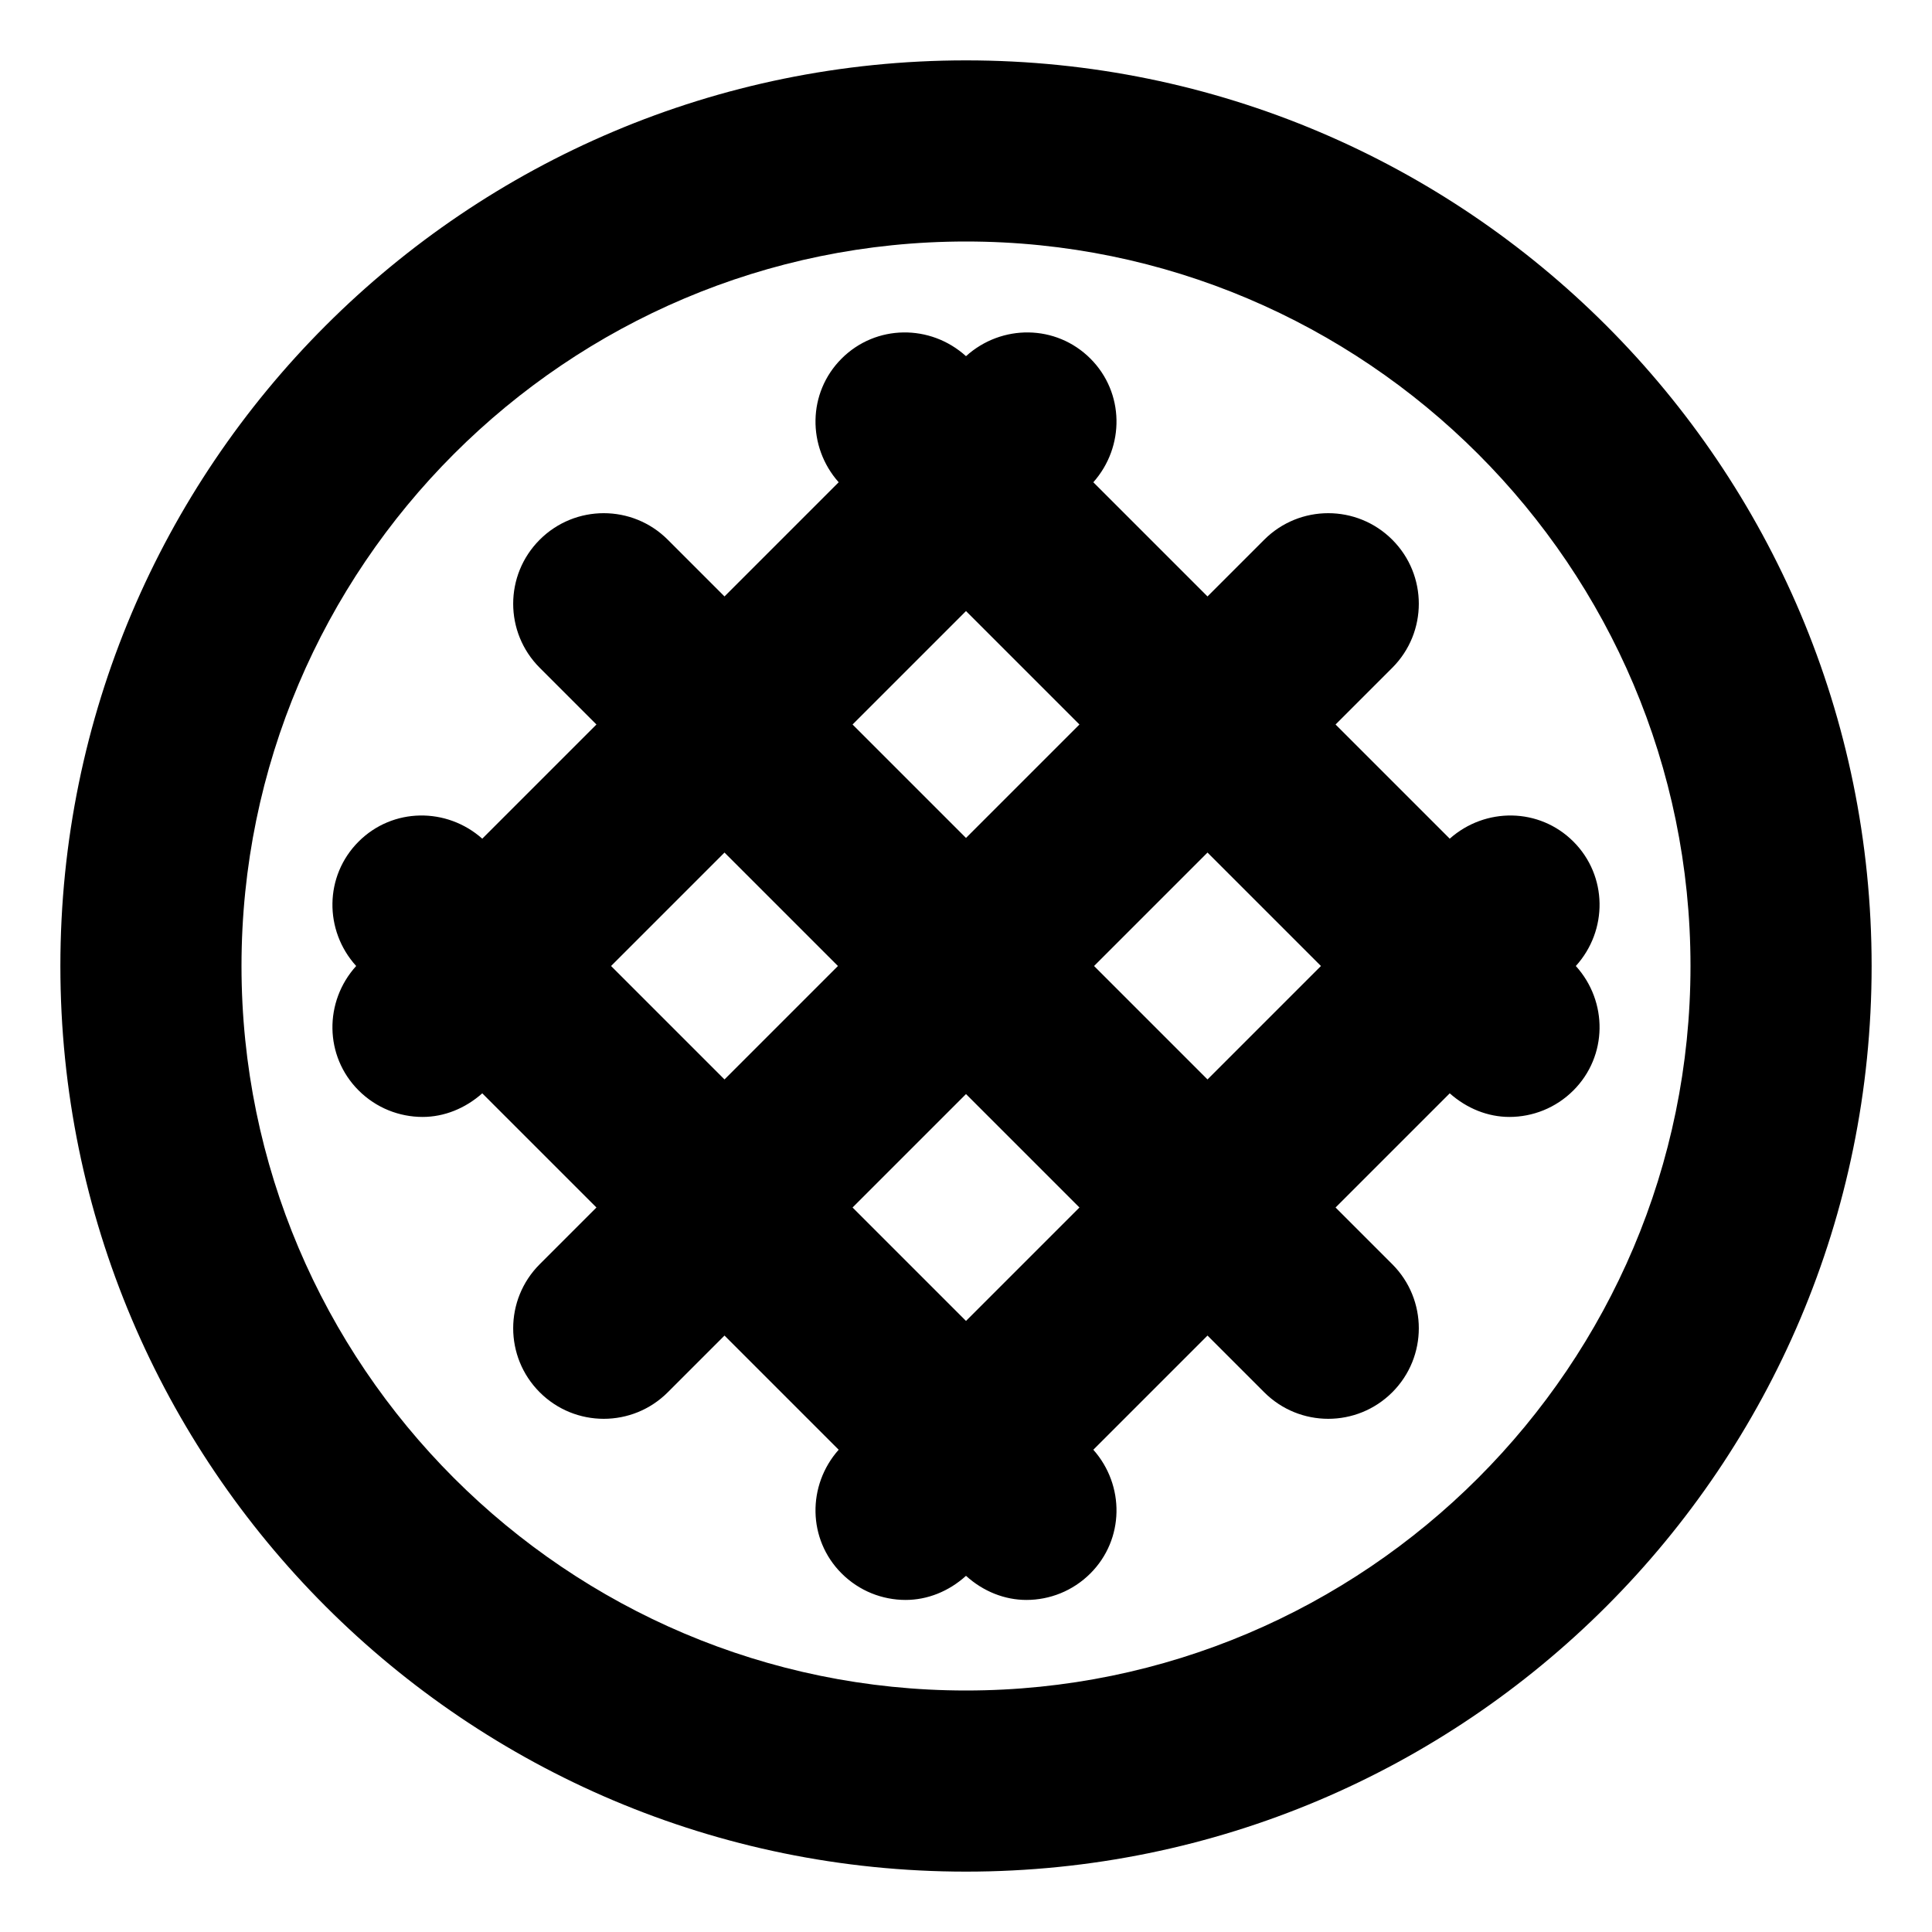<svg xmlns="http://www.w3.org/2000/svg"
     viewBox="0 0 512 512"><!-- Font Awesome Pro 6.0.0-alpha2 by @fontawesome - https://fontawesome.com License - https://fontawesome.com/license (Commercial License) -->
    <path d="M256 16C123.451 16 16 123.451 16 256S123.451 496 256 496S496 388.549 496 256S388.549 16 256 16ZM256 448C150.131 448 64 361.869 64 256S150.131 64 256 64S448 150.131 448 256S361.869 448 256 448ZM416.969 223.031C407.938 214 393.621 213.889 384.195 222.258L353.938 192L368.969 176.969C378.344 167.594 378.344 152.406 368.969 143.031S344.406 133.656 335.031 143.031L320 158.062L289.742 127.805C298.111 118.379 298 104.062 288.969 95.031C279.879 85.941 265.422 85.854 256 94.389C246.578 85.854 232.121 85.941 223.031 95.031C214 104.062 213.889 118.379 222.258 127.805L192 158.062L176.969 143.031C167.594 133.656 152.406 133.656 143.031 143.031S133.656 167.594 143.031 176.969L158.062 192L127.805 222.258C118.379 213.889 104.062 214 95.031 223.031C85.941 232.121 85.854 246.578 94.389 256C85.854 265.422 85.941 279.879 95.031 288.969C99.719 293.656 105.859 296 112 296C117.689 296 123.27 293.768 127.805 289.742L158.062 320L143.031 335.031C133.656 344.406 133.656 359.594 143.031 368.969C147.719 373.656 153.859 376 160 376S172.281 373.656 176.969 368.969L192 353.938L222.258 384.195C213.889 393.621 214 407.938 223.031 416.969C227.719 421.656 233.859 424 240 424C245.766 424 251.436 421.744 256 417.611C260.564 421.744 266.234 424 272 424C278.141 424 284.281 421.656 288.969 416.969C298 407.937 298.111 393.621 289.742 384.195L320 353.938L335.031 368.969C339.719 373.656 345.859 376 352 376S364.281 373.656 368.969 368.969C378.344 359.594 378.344 344.406 368.969 335.031L353.938 320L384.195 289.742C388.73 293.768 394.311 296 400 296C406.141 296 412.281 293.656 416.969 288.969C426.059 279.879 426.146 265.422 417.611 256C426.146 246.578 426.059 232.121 416.969 223.031ZM192 286.062L161.938 256L192 225.938L222.062 256L192 286.062ZM256 350.062L225.938 320L256 289.938L286.062 320L256 350.062ZM256 222.062L225.938 192L256 161.938L286.062 192L256 222.062ZM320 286.062L289.938 256L320 225.938L350.062 256L320 286.062Z"/>
</svg>